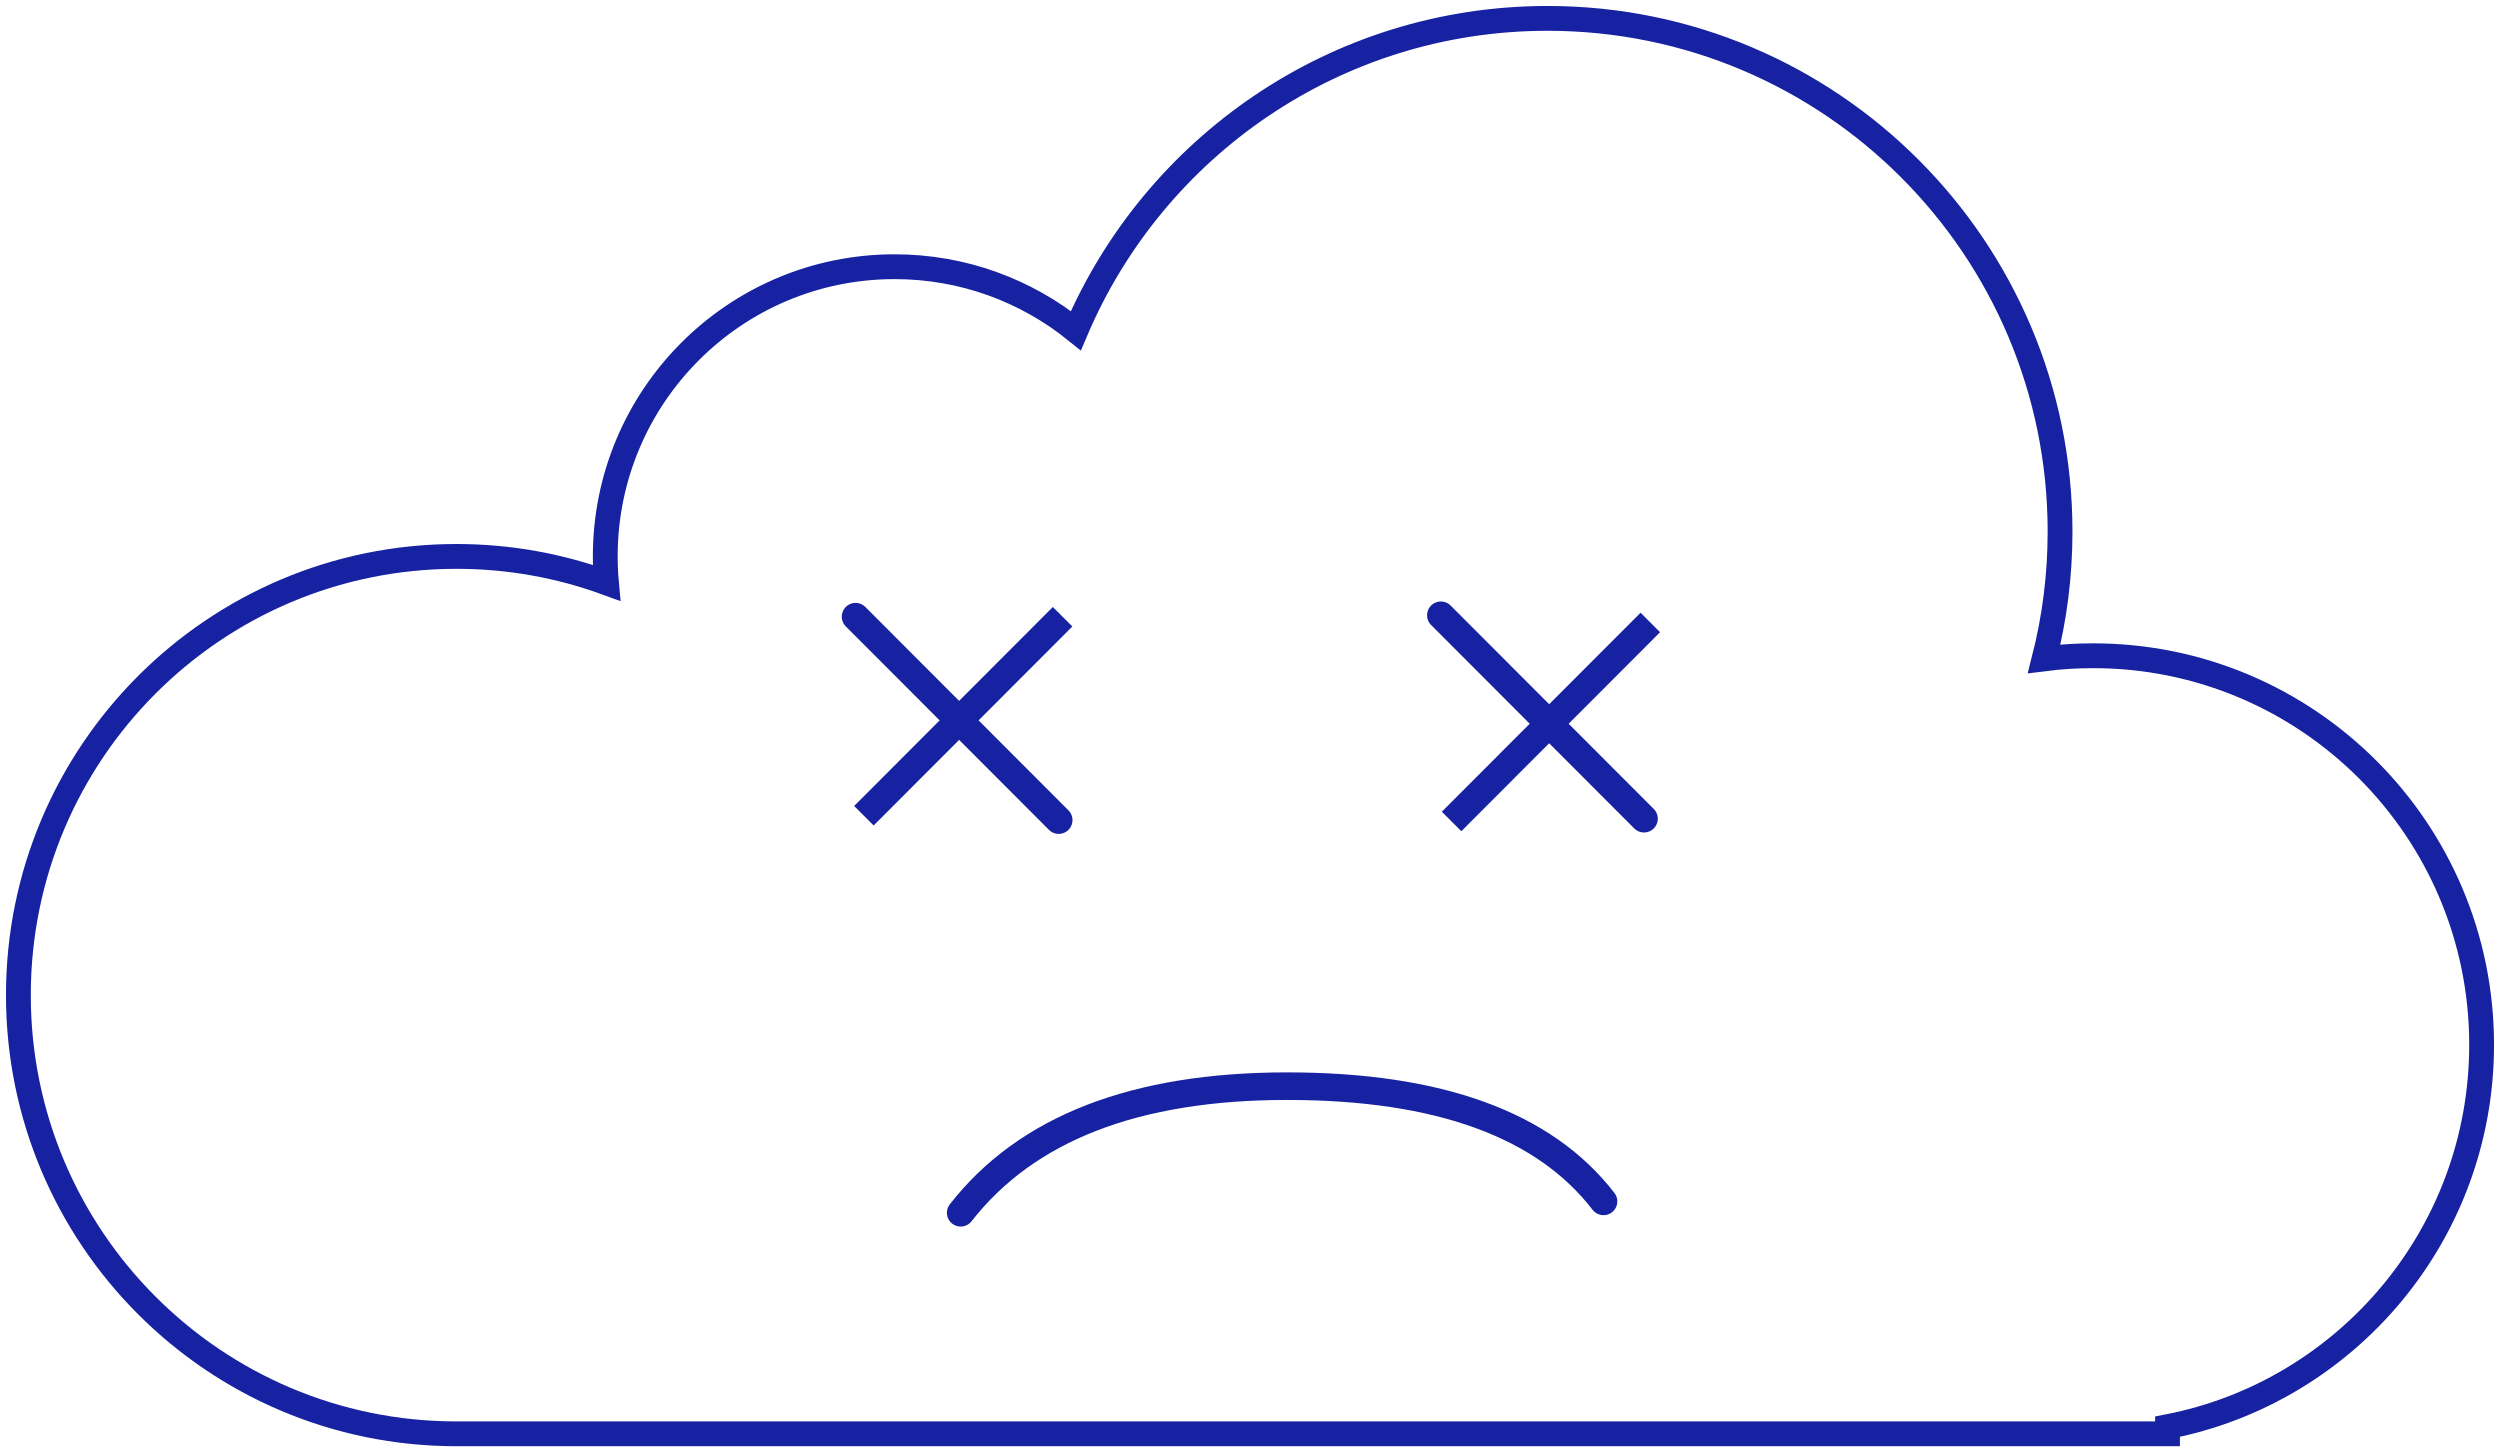 <svg xmlns="http://www.w3.org/2000/svg" width="272" height="158" version="1.1" viewBox="0 0 272 158"><g id="Page-1" fill="none" fill-rule="evenodd" stroke="none" stroke-width="1"><g id="Erigolem-No-Node-Is-Running" fill-rule="nonzero" stroke="#1722A2" transform="translate(-584, -252)"><g id="ERROR-ICON" transform="translate(586, 254)"><path id="Combined-Shape" stroke-width="2.7" d="M166.376,0 C197.17,0 222.134,24.999 222.134,55.836 C222.134,60.614 221.535,65.252 220.407,69.679 C222.15,69.458 223.927,69.345 225.732,69.345 C249.076,69.345 268,88.296 268,111.673 C268,132.277 253.298,149.443 233.826,153.225 L233.826,154 L47.664,154 C21.34,154 0,132.63 0,106.269 C0,79.908 21.34,58.538 47.664,58.538 C53.397,58.538 58.892,59.551 63.983,61.409 C63.896,60.464 63.852,59.506 63.852,58.538 C63.852,41.13 77.945,27.018 95.329,27.018 C102.797,27.018 109.658,29.622 115.055,33.974 C123.549,14.001 143.33,0 166.376,0 Z"/><line id="Path-7" x1="86.497" x2="117.776" y1="76.151" y2="76.173" stroke-linecap="round" stroke-width="3" transform="translate(102.136, 76.162) rotate(-315) translate(-102.136, -76.162)"/><line id="Path-7-Copy-2" x1="150.177" x2="181.456" y1="75.997" y2="76.019" stroke-linecap="round" stroke-width="3" transform="translate(165.816, 76.008) rotate(-315) translate(-165.816, -76.008)"/><path id="Path-7-Copy" stroke-linecap="round" stroke-width="3" d="M102.79,60.628 L102.812,91.226 L102.79,60.628 Z" transform="translate(102.801, 75.927) rotate(-315) translate(-102.801, -75.927)"/><path id="Path-7-Copy-3" stroke-linecap="round" stroke-width="3" d="M166.731,61.25 L166.753,91.849 L166.731,61.25 Z" transform="translate(166.742, 76.55) rotate(-315) translate(-166.742, -76.55)"/><path id="Path-8" stroke-linecap="round" stroke-width="3" d="M102.523,129.951 C109.687,120.767 121.525,116.175 138.038,116.175 C154.55,116.175 166.025,120.354 172.462,128.712"/></g></g></g></svg>